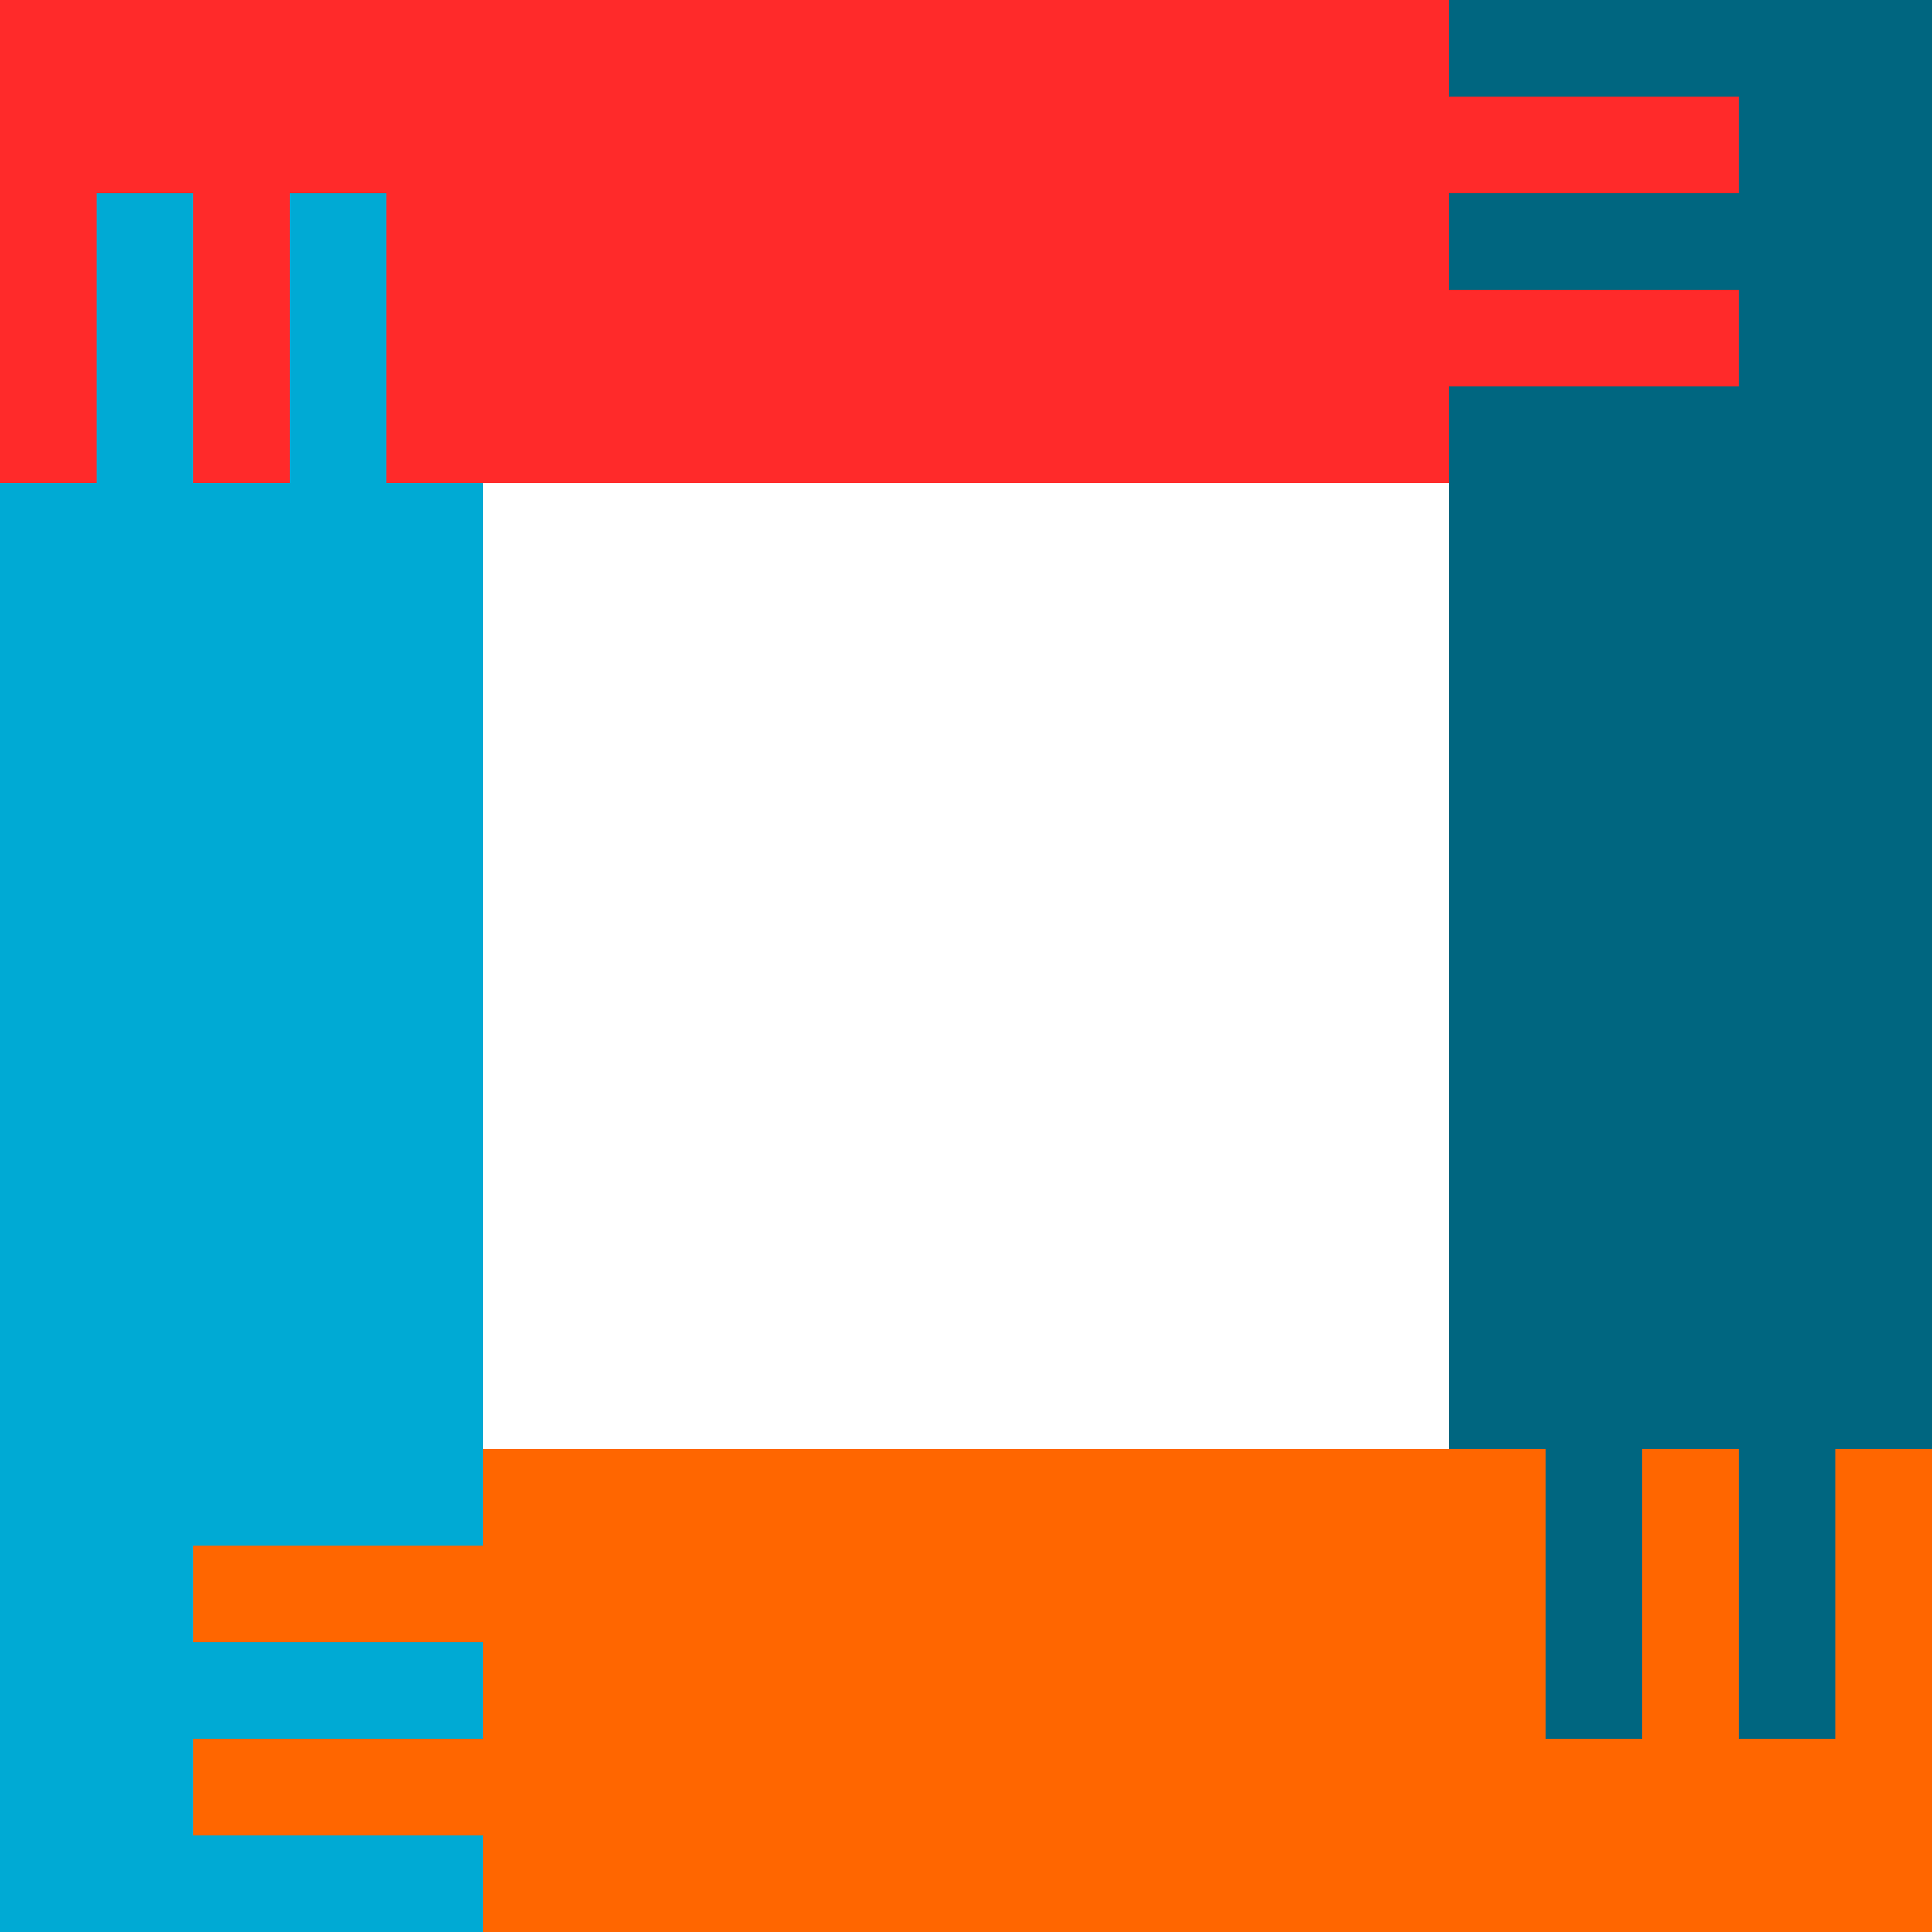 <?xml version="1.0" encoding="UTF-8" standalone="no"?>
<!-- Created with Inkscape (http://www.inkscape.org/) -->

<svg
   xmlns:dc="http://purl.org/dc/elements/1.1/"
   xmlns:cc="http://creativecommons.org/ns#"
   xmlns:rdf="http://www.w3.org/1999/02/22-rdf-syntax-ns#"
   xmlns:svg="http://www.w3.org/2000/svg"
   xmlns="http://www.w3.org/2000/svg"
   xmlns:sodipodi="http://sodipodi.sourceforge.net/DTD/sodipodi-0.dtd"
   xmlns:inkscape="http://www.inkscape.org/namespaces/inkscape"
   width="100"
   height="100"
   viewBox="0 0 100 100"
   version="1.1"
   id="svg8"
   sodipodi:docname="logo.svg"
   inkscape:export-filename="/home/ono/Projects/Freelancer/dockerblog/gitjekyll/assets/img/logo.png"
   inkscape:export-xdpi="96"
   inkscape:export-ydpi="96"
   inkscape:version="0.92.4 5da689c313, 2019-01-14">
  <defs
     id="defs2">
    <inkscape:perspective
       sodipodi:type="inkscape:persp3d"
       inkscape:vp_x="333.68923 : 486.43524 : 1"
       inkscape:vp_y="-2452.8318 : 2875.4902 : 0"
       inkscape:vp_z="937.54222 : 1001.53 : 1"
       inkscape:persp3d-origin="757.03093 : 601.64581 : 1"
       id="perspective817" />
  </defs>
  <sodipodi:namedview
     id="base"
     pagecolor="#ffffff"
     bordercolor="#666666"
     borderopacity="1.0"
     inkscape:pageopacity="0.0"
     inkscape:pageshadow="2"
     inkscape:zoom="3.2065118"
     inkscape:cx="69.785482"
     inkscape:cy="61.104716"
     inkscape:document-units="px"
     inkscape:current-layer="layer1"
     showgrid="true"
     units="px"
     inkscape:window-width="1366"
     inkscape:window-height="703"
     inkscape:window-x="0"
     inkscape:window-y="0"
     inkscape:window-maximized="1">
    <inkscape:grid
       type="xygrid"
       id="grid841" />
  </sodipodi:namedview>
  <g
     inkscape:label="Layer 1"
     inkscape:groupmode="layer"
     id="layer1"
     transform="translate(0,-1022.52)">
    <rect
       y="-25"
       x="1042.52"
       height="25"
       width="80"
       id="rect839"
       style="opacity:1;fill:#00aad4;fill-opacity:1;fill-rule:nonzero;stroke:none;stroke-width:0.265;stroke-linecap:butt;stroke-linejoin:miter;stroke-miterlimit:4;stroke-dasharray:none;stroke-opacity:1;paint-order:fill markers stroke"
       transform="rotate(90)" />
    <rect
       style="opacity:1;fill:#ff6600;fill-opacity:1;fill-rule:nonzero;stroke:none;stroke-width:0.265;stroke-linecap:butt;stroke-linejoin:miter;stroke-miterlimit:4;stroke-dasharray:none;stroke-opacity:1;paint-order:fill markers stroke"
       id="rect837"
       width="75"
       height="25"
       x="-100"
       y="-1122.52"
       transform="scale(-1)" />
    <rect
       style="opacity:1;fill:#ff2a2a;fill-opacity:1;fill-rule:nonzero;stroke:none;stroke-width:0.265;stroke-linecap:butt;stroke-linejoin:miter;stroke-miterlimit:4;stroke-dasharray:none;stroke-opacity:1;paint-order:fill markers stroke"
       id="rect833"
       width="80"
       height="25"
       x="0"
       y="1022.52" />
    <rect
       y="-100"
       x="1022.52"
       height="25"
       width="75"
       id="rect835"
       style="opacity:1;fill:#006680;fill-opacity:1;fill-rule:nonzero;stroke:none;stroke-width:0.265;stroke-linecap:butt;stroke-linejoin:miter;stroke-miterlimit:4;stroke-dasharray:none;stroke-opacity:1;paint-order:fill markers stroke"
       transform="rotate(90)" />
    <rect
       style="opacity:1;fill:#00aad4;fill-opacity:1;fill-rule:nonzero;stroke:none;stroke-width:1;stroke-linecap:butt;stroke-linejoin:miter;stroke-miterlimit:4;stroke-dasharray:none;stroke-opacity:1;paint-order:fill markers stroke"
       id="rect843"
       width="5"
       height="15"
       x="5"
       y="1032.52"
       rx="6.875e-05"
       ry="6.875e-05" />
    <rect
       style="opacity:1;fill:#00aad4;fill-opacity:1;fill-rule:nonzero;stroke:none;stroke-width:1;stroke-linecap:butt;stroke-linejoin:miter;stroke-miterlimit:4;stroke-dasharray:none;stroke-opacity:1;paint-order:fill markers stroke"
       id="rect845"
       width="5"
       height="15"
       x="15"
       y="1032.52" />
    <rect
       style="opacity:1;fill:#ff2a2a;fill-opacity:1;fill-rule:nonzero;stroke:none;stroke-width:1;stroke-linecap:butt;stroke-linejoin:miter;stroke-miterlimit:4;stroke-dasharray:none;stroke-opacity:1;paint-order:fill markers stroke"
       id="rect847"
       width="15"
       height="5"
       x="75"
       y="1027.52" />
    <rect
       style="opacity:1;fill:#ff2a2a;fill-opacity:1;fill-rule:nonzero;stroke:none;stroke-width:1;stroke-linecap:butt;stroke-linejoin:miter;stroke-miterlimit:4;stroke-dasharray:none;stroke-opacity:1;paint-order:fill markers stroke"
       id="rect849"
       width="15"
       height="5"
       x="75"
       y="1037.52" />
    <rect
       style="opacity:1;fill:#006680;fill-opacity:1;fill-rule:nonzero;stroke:none;stroke-width:1;stroke-linecap:butt;stroke-linejoin:miter;stroke-miterlimit:4;stroke-dasharray:none;stroke-opacity:1;paint-order:fill markers stroke"
       id="rect851"
       width="5"
       height="15"
       x="80"
       y="1097.52" />
    <rect
       style="opacity:1;fill:#006680;fill-opacity:1;fill-rule:nonzero;stroke:none;stroke-width:1;stroke-linecap:butt;stroke-linejoin:miter;stroke-miterlimit:4;stroke-dasharray:none;stroke-opacity:1;paint-order:fill markers stroke"
       id="rect853"
       width="5"
       height="15"
       x="90"
       y="1097.52" />
    <rect
       style="opacity:1;fill:#ff6600;fill-opacity:1;fill-rule:nonzero;stroke:none;stroke-width:1;stroke-linecap:butt;stroke-linejoin:miter;stroke-miterlimit:4;stroke-dasharray:none;stroke-opacity:1;paint-order:fill markers stroke"
       id="rect855"
       width="15"
       height="5"
       x="10"
       y="1102.52" />
    <rect
       style="opacity:1;fill:#ff6600;fill-opacity:1;fill-rule:nonzero;stroke:none;stroke-width:1;stroke-linecap:butt;stroke-linejoin:miter;stroke-miterlimit:4;stroke-dasharray:none;stroke-opacity:1;paint-order:fill markers stroke"
       id="rect857"
       width="15"
       height="5"
       x="10"
       y="1112.52" />
  </g>
</svg>

